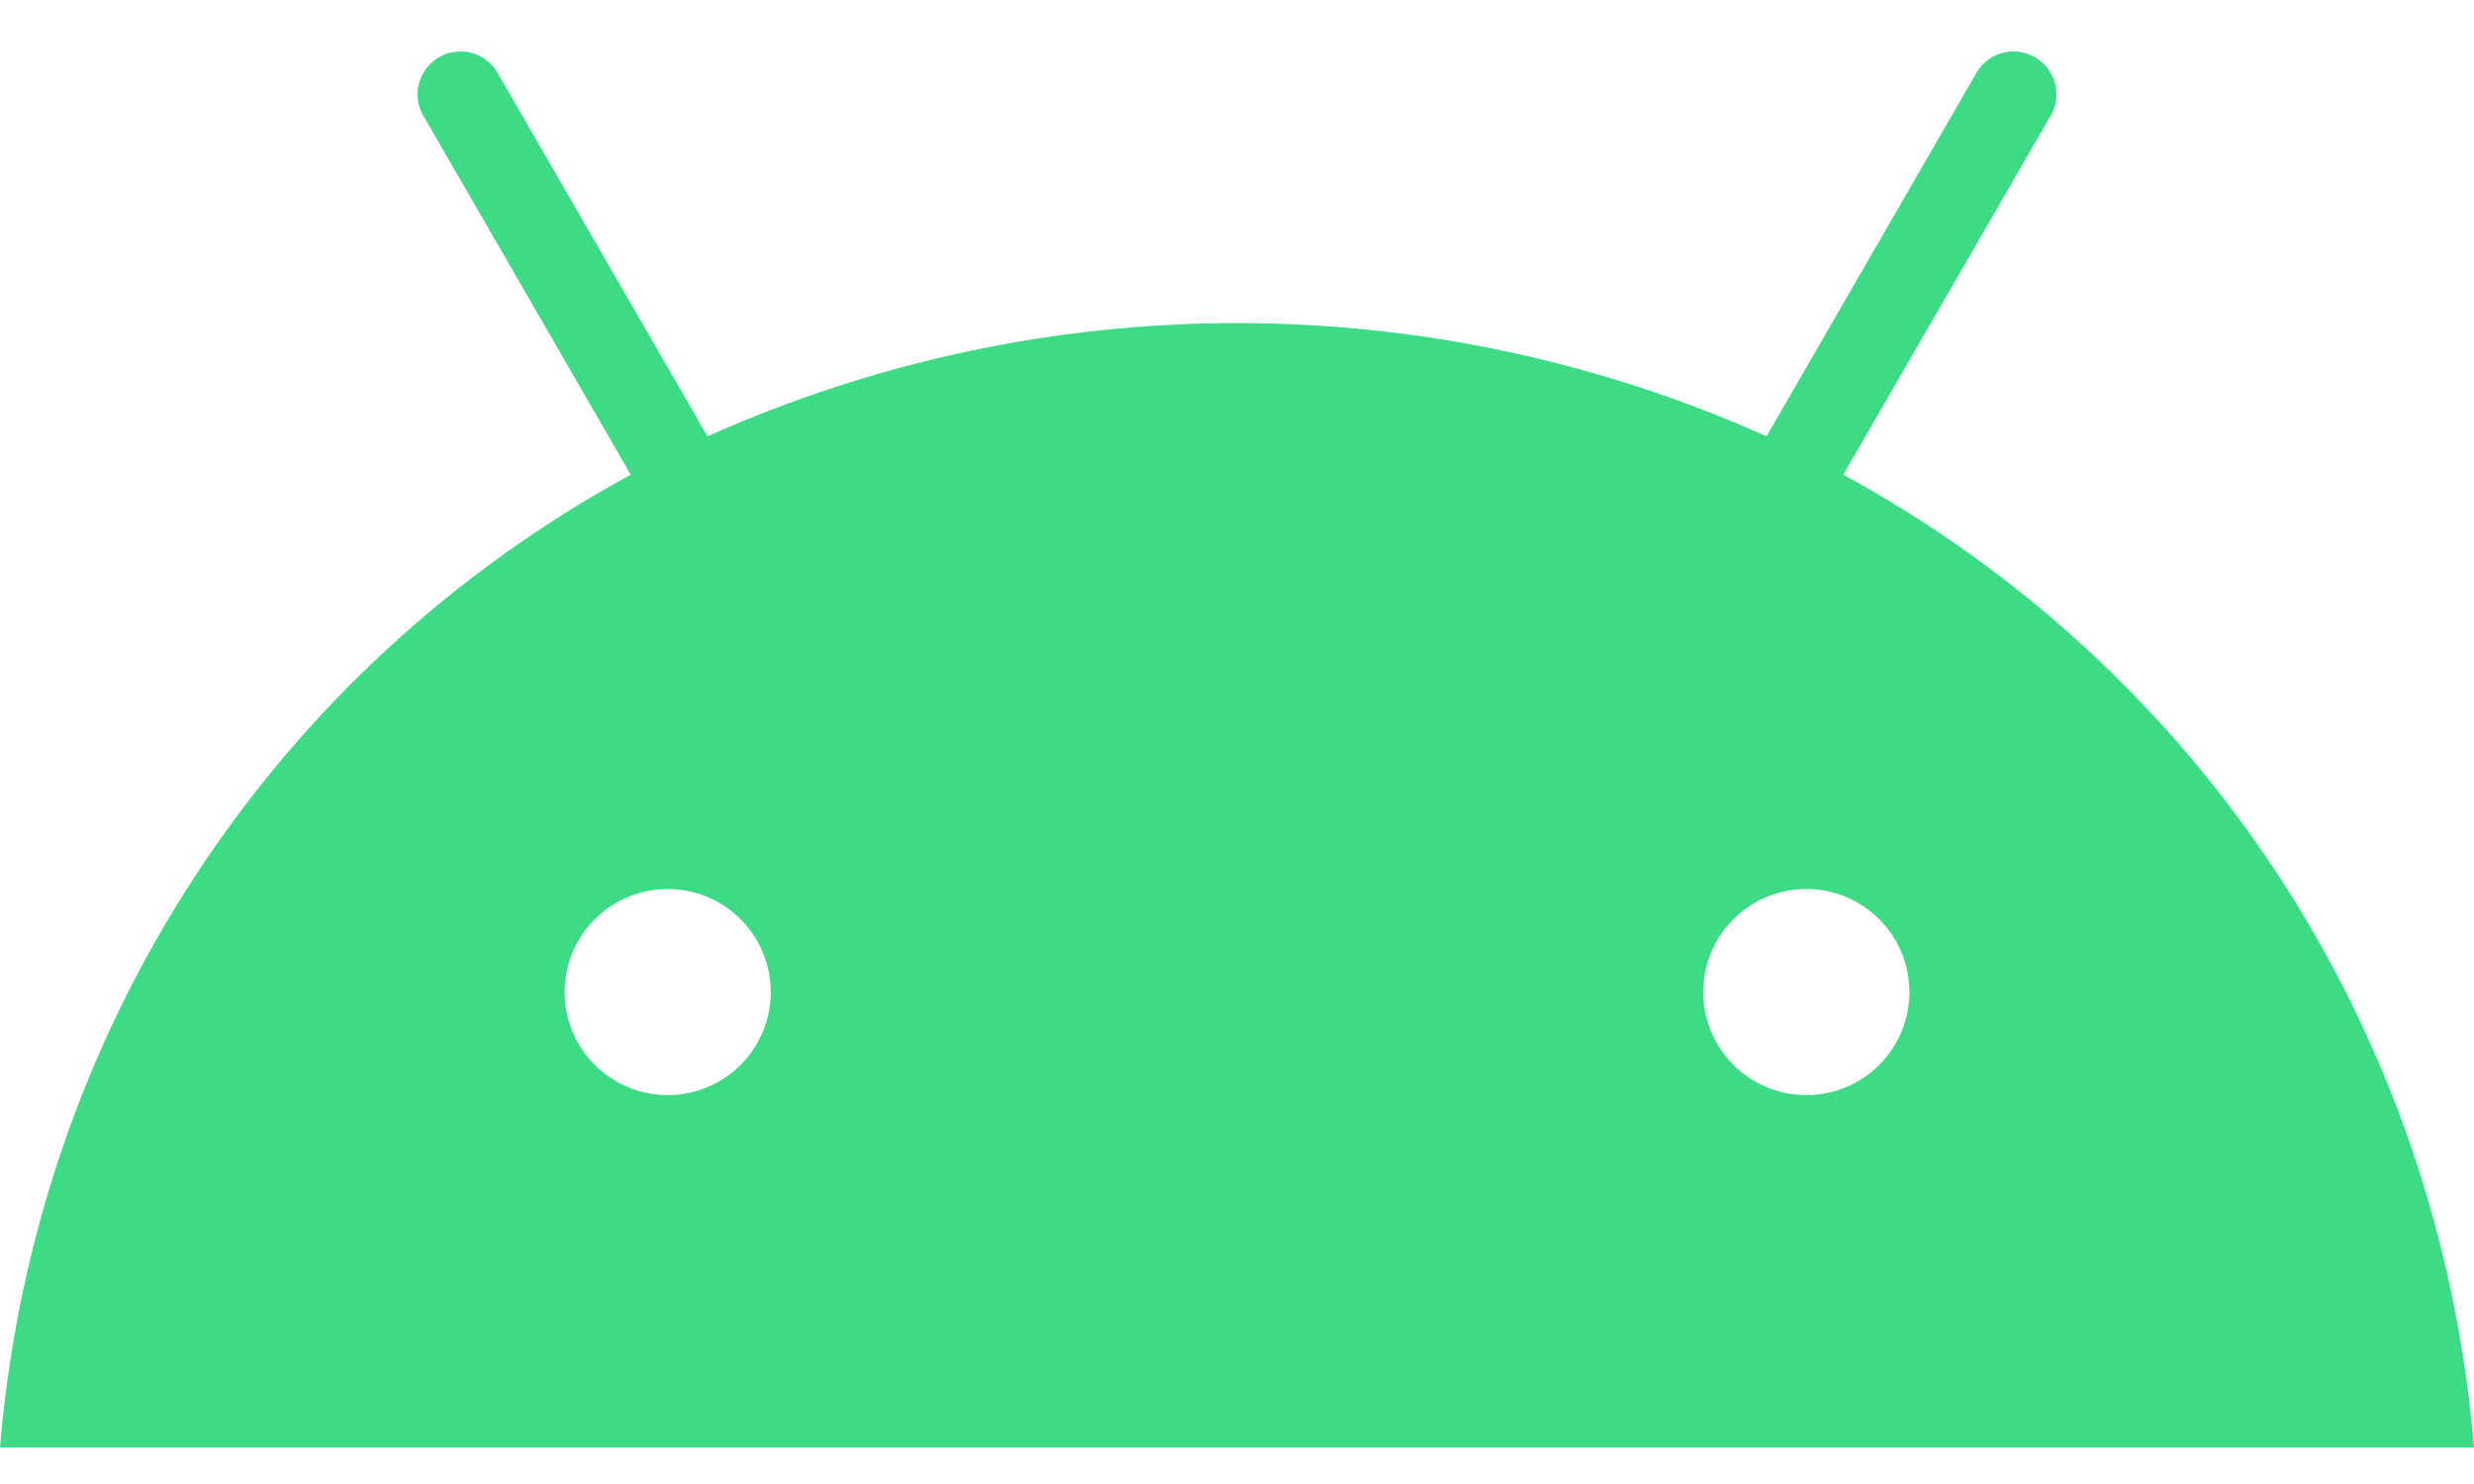 <svg width="40" height="24" viewBox="0 0 40 24" fill="none" xmlns="http://www.w3.org/2000/svg">
<path d="M29.205 17.711C28.875 17.711 28.553 17.613 28.279 17.43C28.005 17.247 27.791 16.986 27.665 16.682C27.539 16.377 27.506 16.042 27.57 15.719C27.634 15.396 27.793 15.098 28.026 14.866C28.259 14.632 28.556 14.474 28.88 14.409C29.203 14.345 29.538 14.378 29.843 14.504C30.147 14.63 30.407 14.844 30.591 15.118C30.774 15.392 30.872 15.714 30.872 16.044C30.872 16.486 30.696 16.91 30.383 17.223C30.071 17.535 29.647 17.711 29.205 17.711ZM10.795 17.711C10.466 17.711 10.143 17.613 9.869 17.43C9.595 17.247 9.381 16.986 9.255 16.682C9.129 16.377 9.096 16.042 9.161 15.719C9.225 15.396 9.384 15.098 9.617 14.866C9.85 14.632 10.147 14.474 10.47 14.409C10.793 14.345 11.128 14.378 11.433 14.504C11.738 14.63 11.998 14.844 12.181 15.118C12.364 15.392 12.462 15.714 12.462 16.044C12.462 16.486 12.286 16.91 11.974 17.223C11.661 17.535 11.237 17.711 10.795 17.711ZM29.802 7.677L33.131 1.913C33.184 1.834 33.22 1.746 33.238 1.652C33.255 1.559 33.253 1.462 33.231 1.37C33.21 1.277 33.169 1.19 33.113 1.114C33.056 1.037 32.985 0.973 32.903 0.926C32.82 0.878 32.729 0.848 32.635 0.837C32.54 0.826 32.445 0.834 32.354 0.862C32.263 0.889 32.178 0.935 32.106 0.997C32.033 1.058 31.974 1.134 31.932 1.219L28.561 7.057C25.869 5.85 22.951 5.225 20 5.225C17.049 5.225 14.131 5.85 11.439 7.057L8.068 1.219C8.026 1.134 7.967 1.058 7.894 0.997C7.822 0.935 7.737 0.889 7.646 0.862C7.555 0.834 7.46 0.826 7.365 0.837C7.271 0.848 7.18 0.878 7.097 0.926C7.015 0.973 6.944 1.037 6.887 1.114C6.831 1.19 6.79 1.277 6.769 1.37C6.747 1.462 6.745 1.559 6.762 1.652C6.78 1.746 6.816 1.834 6.869 1.913L10.198 7.677C4.481 10.786 0.572 16.573 0 23.41H40C39.428 16.573 35.518 10.786 29.802 7.677Z" fill="#3DDB86"/>
</svg>

